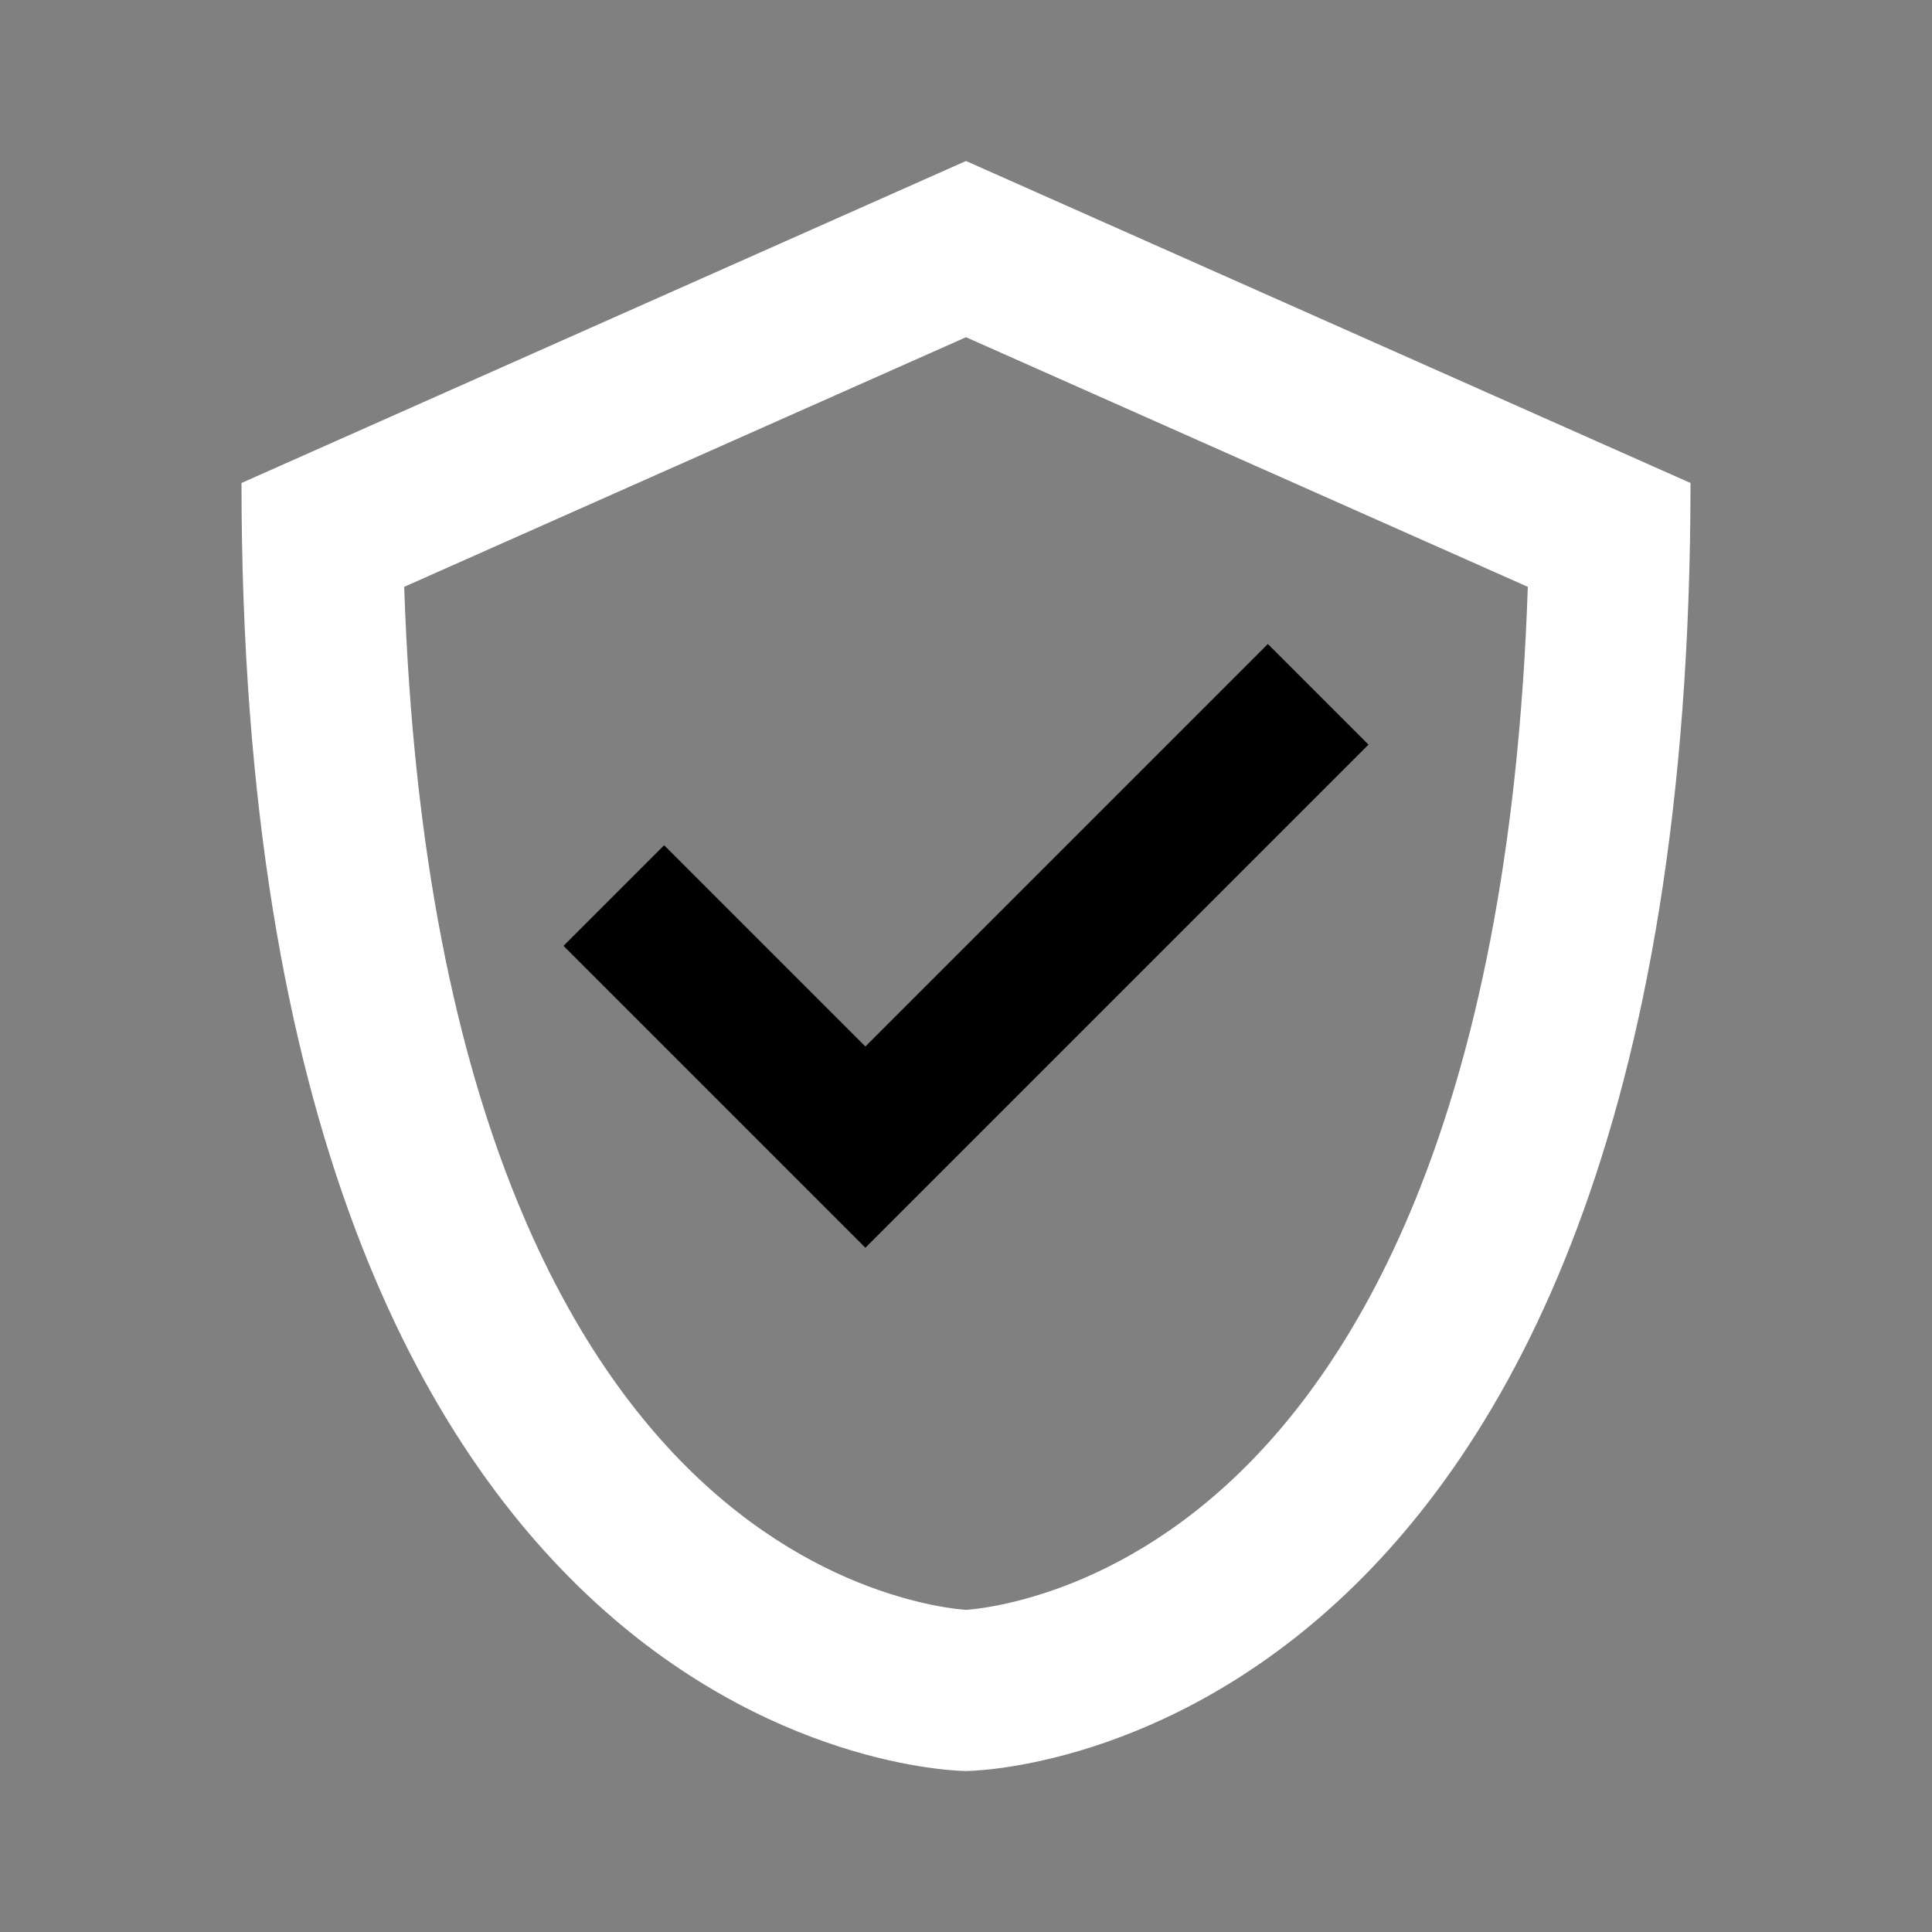 <svg aria-label="shield" aria-hidden="true" class="Icon-module_icon__1Jtzj icon_hds-icon__1YqNC Icon-module_small__gTGkU icon_hds-icon--size-s__2Lkik" role="img" xmlns="http://www.w3.org/2000/svg" viewBox="0 0 24 24"><rect x="0" y="0" width="24" height="24" fill="#808080" stroke="none"/><path d="M17 9.25L15.75 8L10.75 13L8.25 10.5L7 11.75L10.75 15.5L17 9.25Z" fill="currentColor"></path><path fill-rule="evenodd" clip-rule="evenodd" d="M21 6C21 22 12 22 12 22C12 22 3 22 3 6L12 2L21 6ZM8.829 18.505C7.233 17.087 5.247 14.013 5.021 7.29L12 4.189L18.979 7.29C18.753 14.013 16.767 17.087 15.171 18.505C14.3 19.28 13.448 19.652 12.838 19.832C12.532 19.923 12.287 19.965 12.135 19.985C12.074 19.992 12.028 19.996 12 19.998C11.972 19.996 11.926 19.992 11.865 19.985C11.713 19.965 11.468 19.923 11.162 19.832C10.552 19.652 9.7 19.28 8.829 18.505Z" fill="#ffffff"></path></svg>